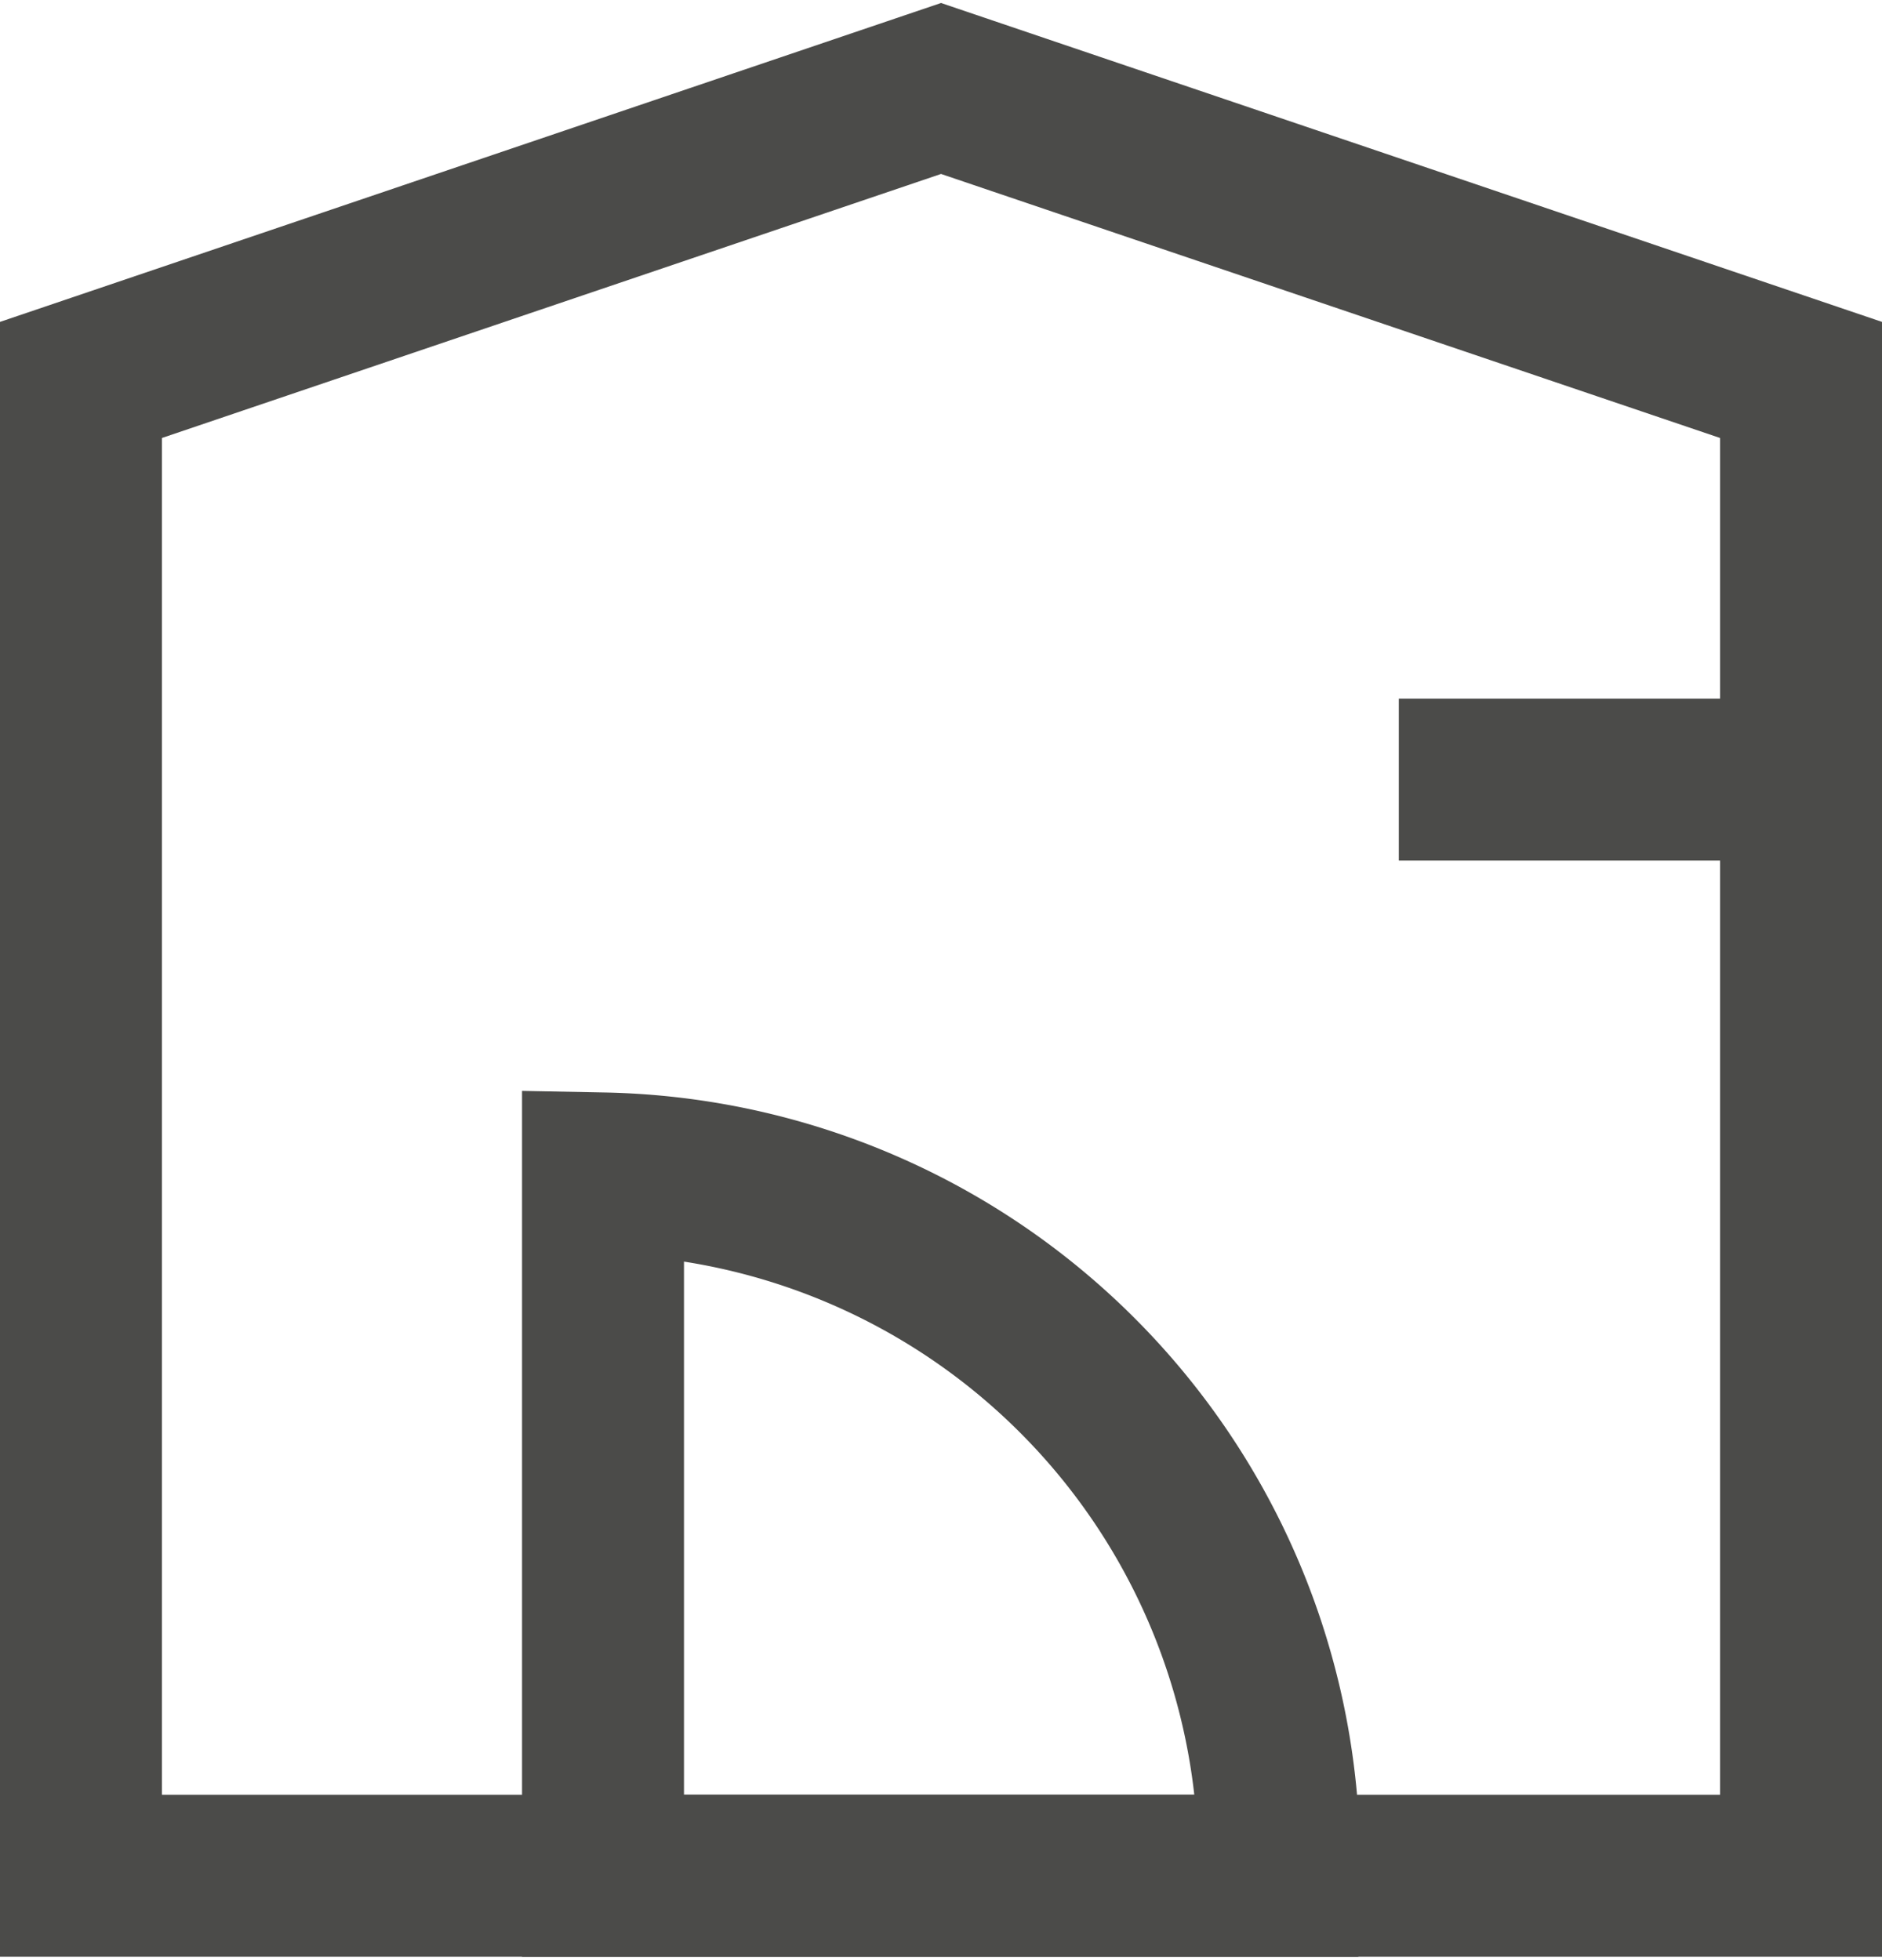 <svg id="Group_1314" data-name="Group 1314" xmlns="http://www.w3.org/2000/svg" xmlns:xlink="http://www.w3.org/1999/xlink" width="33.307" height="34.69" viewBox="0 0 33.307 34.69">
  <defs>
    <clipPath id="clip-path">
      <rect id="Rectangle_531" data-name="Rectangle 531" width="33.307" height="34.69" fill="none" stroke="#4b4b49" stroke-width="1"/>
    </clipPath>
  </defs>
  <g id="Group_1314-2" data-name="Group 1314" transform="translate(0 0)" clip-path="url(#clip-path)">
    <path id="Path_1054" data-name="Path 1054" d="M31.874,33.142H1.433V6.666L16.654,1.507l15.22,5.159Z" transform="translate(0 0.059)" fill="none" stroke="#4b4b49" stroke-width="2.866"/>
    <path id="Path_1055" data-name="Path 1055" d="M22.634,32.417H10.672V19.986A12.2,12.2,0,0,1,22.634,32.417Z" transform="translate(0 0.784)" fill="none" stroke="#4b4b49" stroke-width="2.866"/>
    <line id="Line_124" data-name="Line 124" x2="7.117" transform="translate(24.756 13.799)" fill="none" stroke="#4b4b49" stroke-width="2.866"/>
  </g>
</svg>
